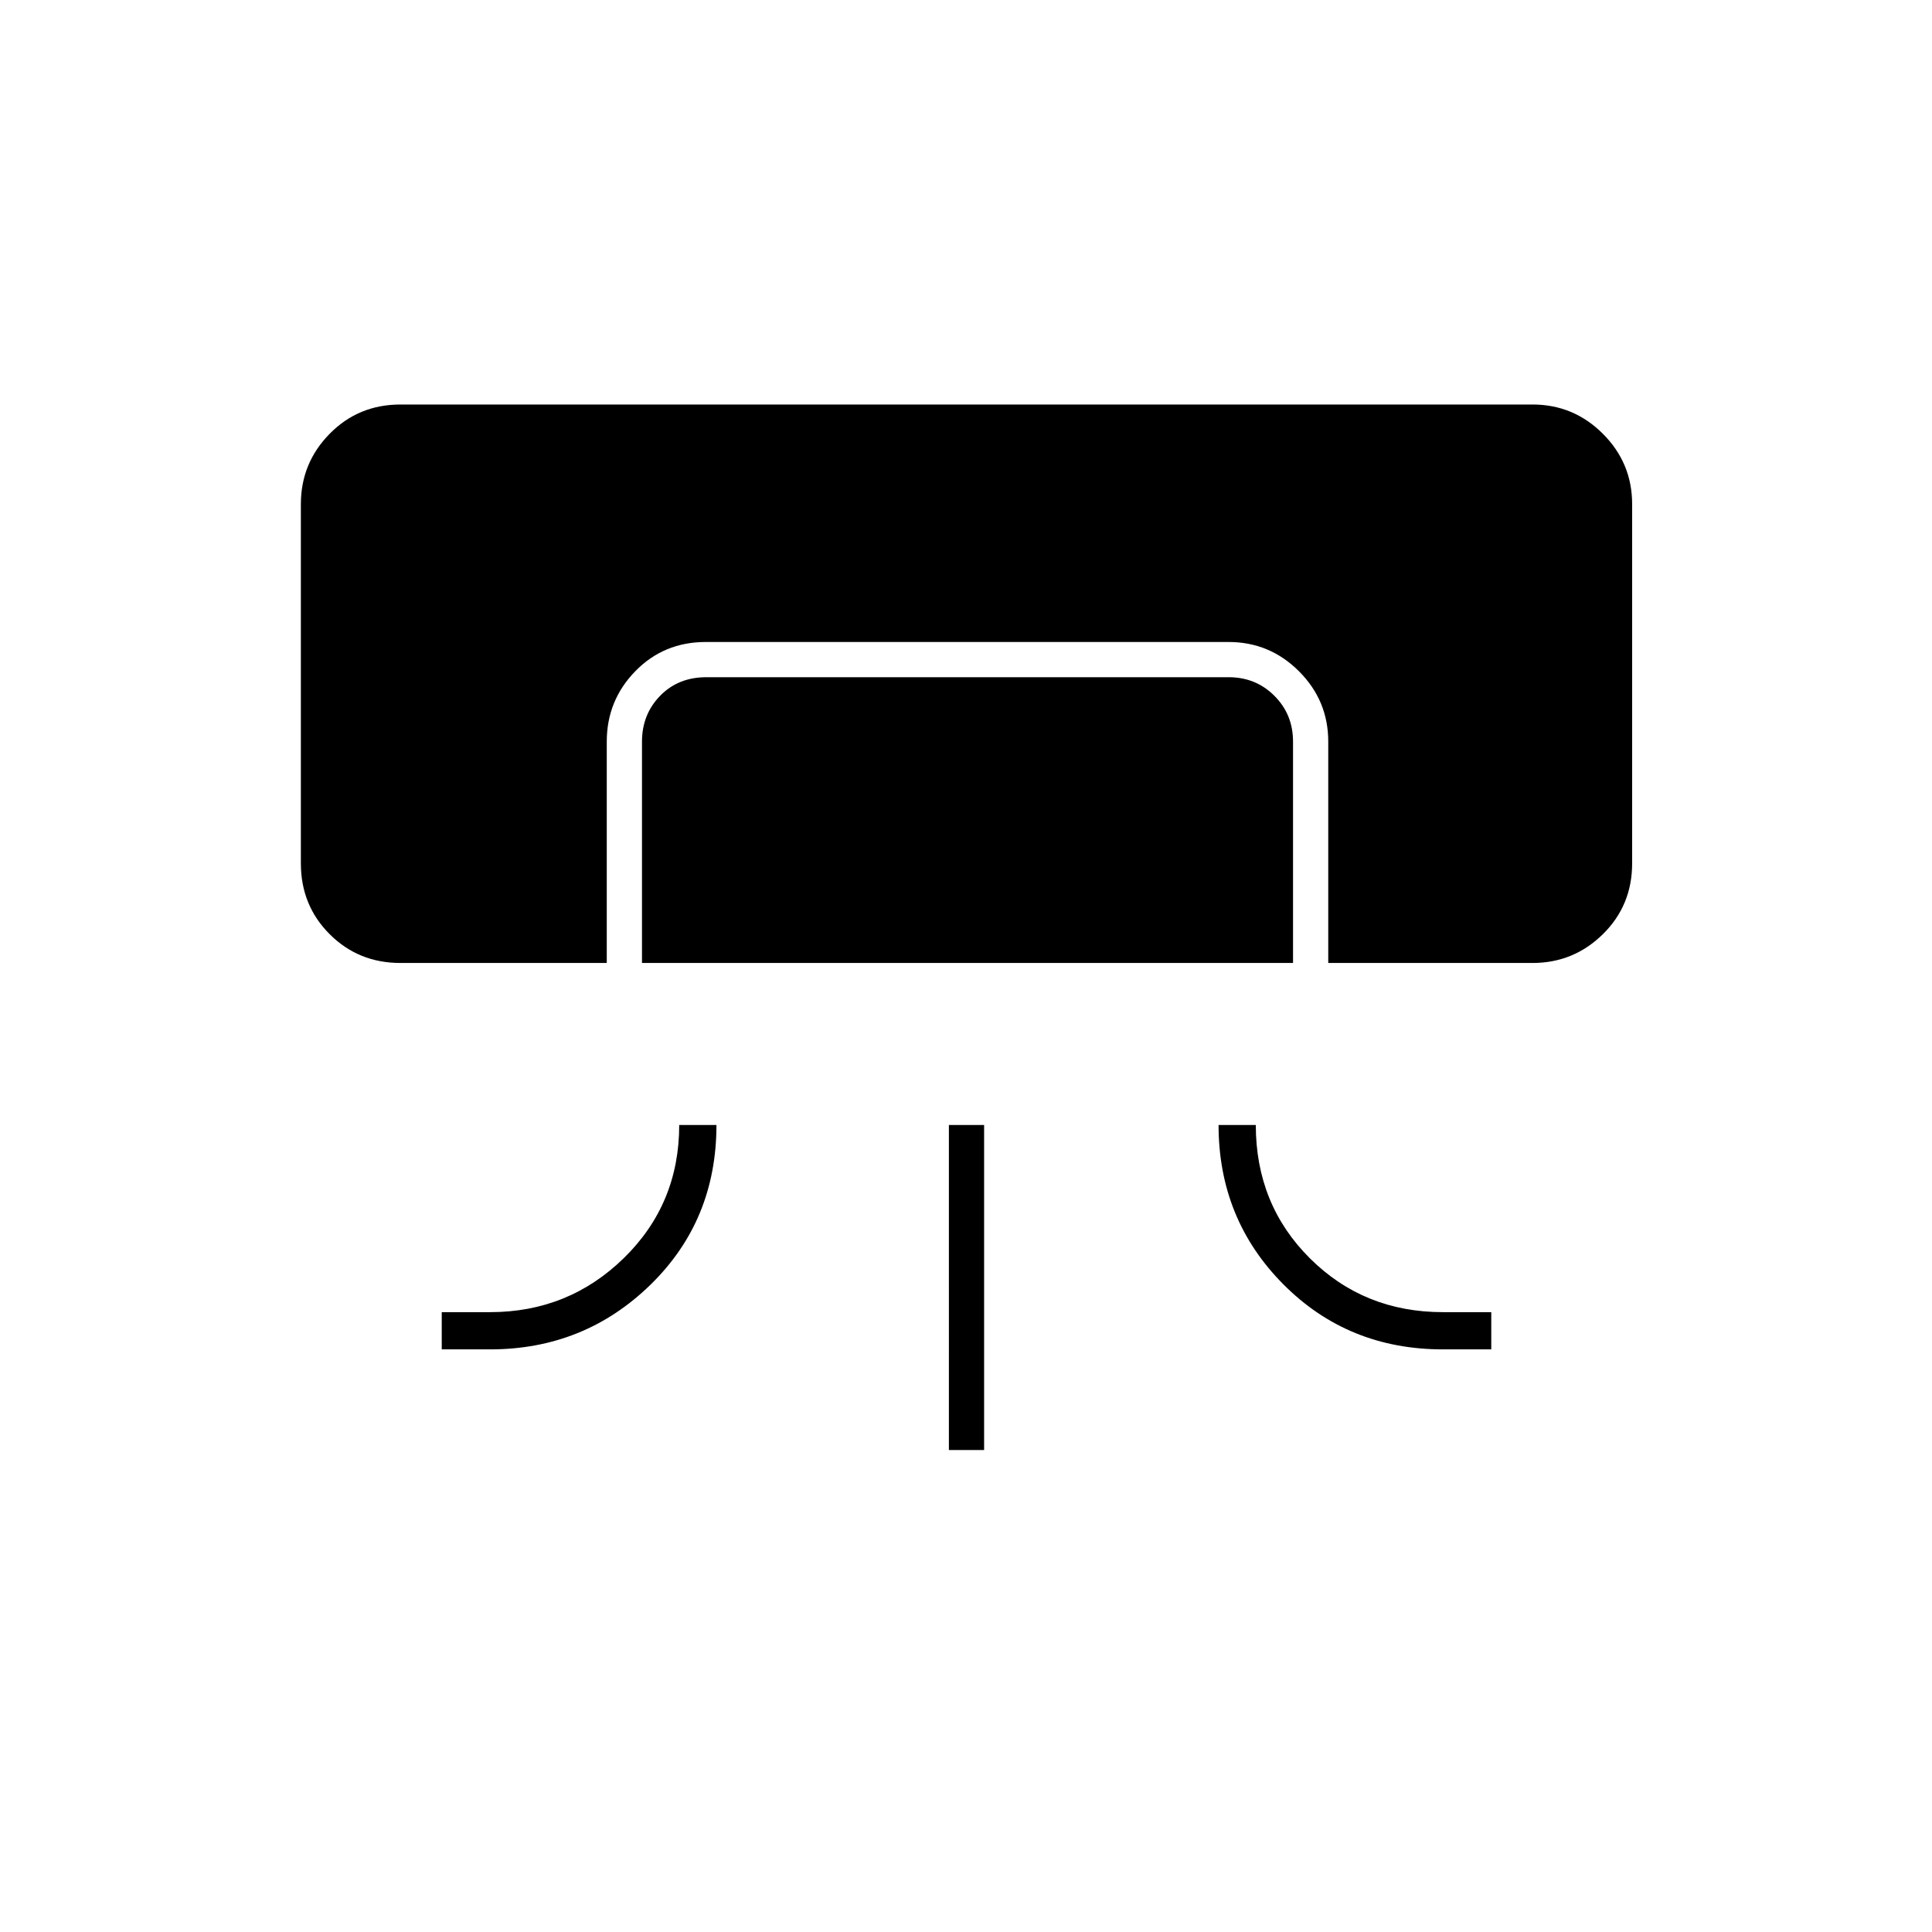 <svg xmlns="http://www.w3.org/2000/svg" height="20" viewBox="0 -960 960 960" width="20"><path d="M199-481.5q-20.89 0-35.19-14.31-14.31-14.3-14.31-35.19v-178.5q0-20.42 14.31-34.96Q178.11-759 199-759h562.5q20.42 0 34.96 14.54T811-709.5V-531q0 20.89-14.54 35.19-14.54 14.31-34.96 14.31H660v-110q0-20.42-14.56-34.96-14.55-14.54-35-14.54H350.72q-20.91 0-35.06 14.54-14.16 14.54-14.16 34.96v110H199ZM337.5-401H356q0 47.5-32.91 79.5-32.9 32-79.59 32h-24V-308h24q39 0 66.5-26.88 27.5-26.87 27.5-66.12ZM319-481.5v-110q0-13.5 9-22.75t23-9.25h259.5q13.5 0 22.75 9.25t9.25 22.75v110H319Zm152.5 242V-401H489v161.5h-17.5Zm134-161.5H624q0 39.5 26.88 66.25Q677.75-308 717-308h24v18.5h-24q-47.22 0-79.36-32.38Q605.5-354.27 605.5-401Z"/></svg>